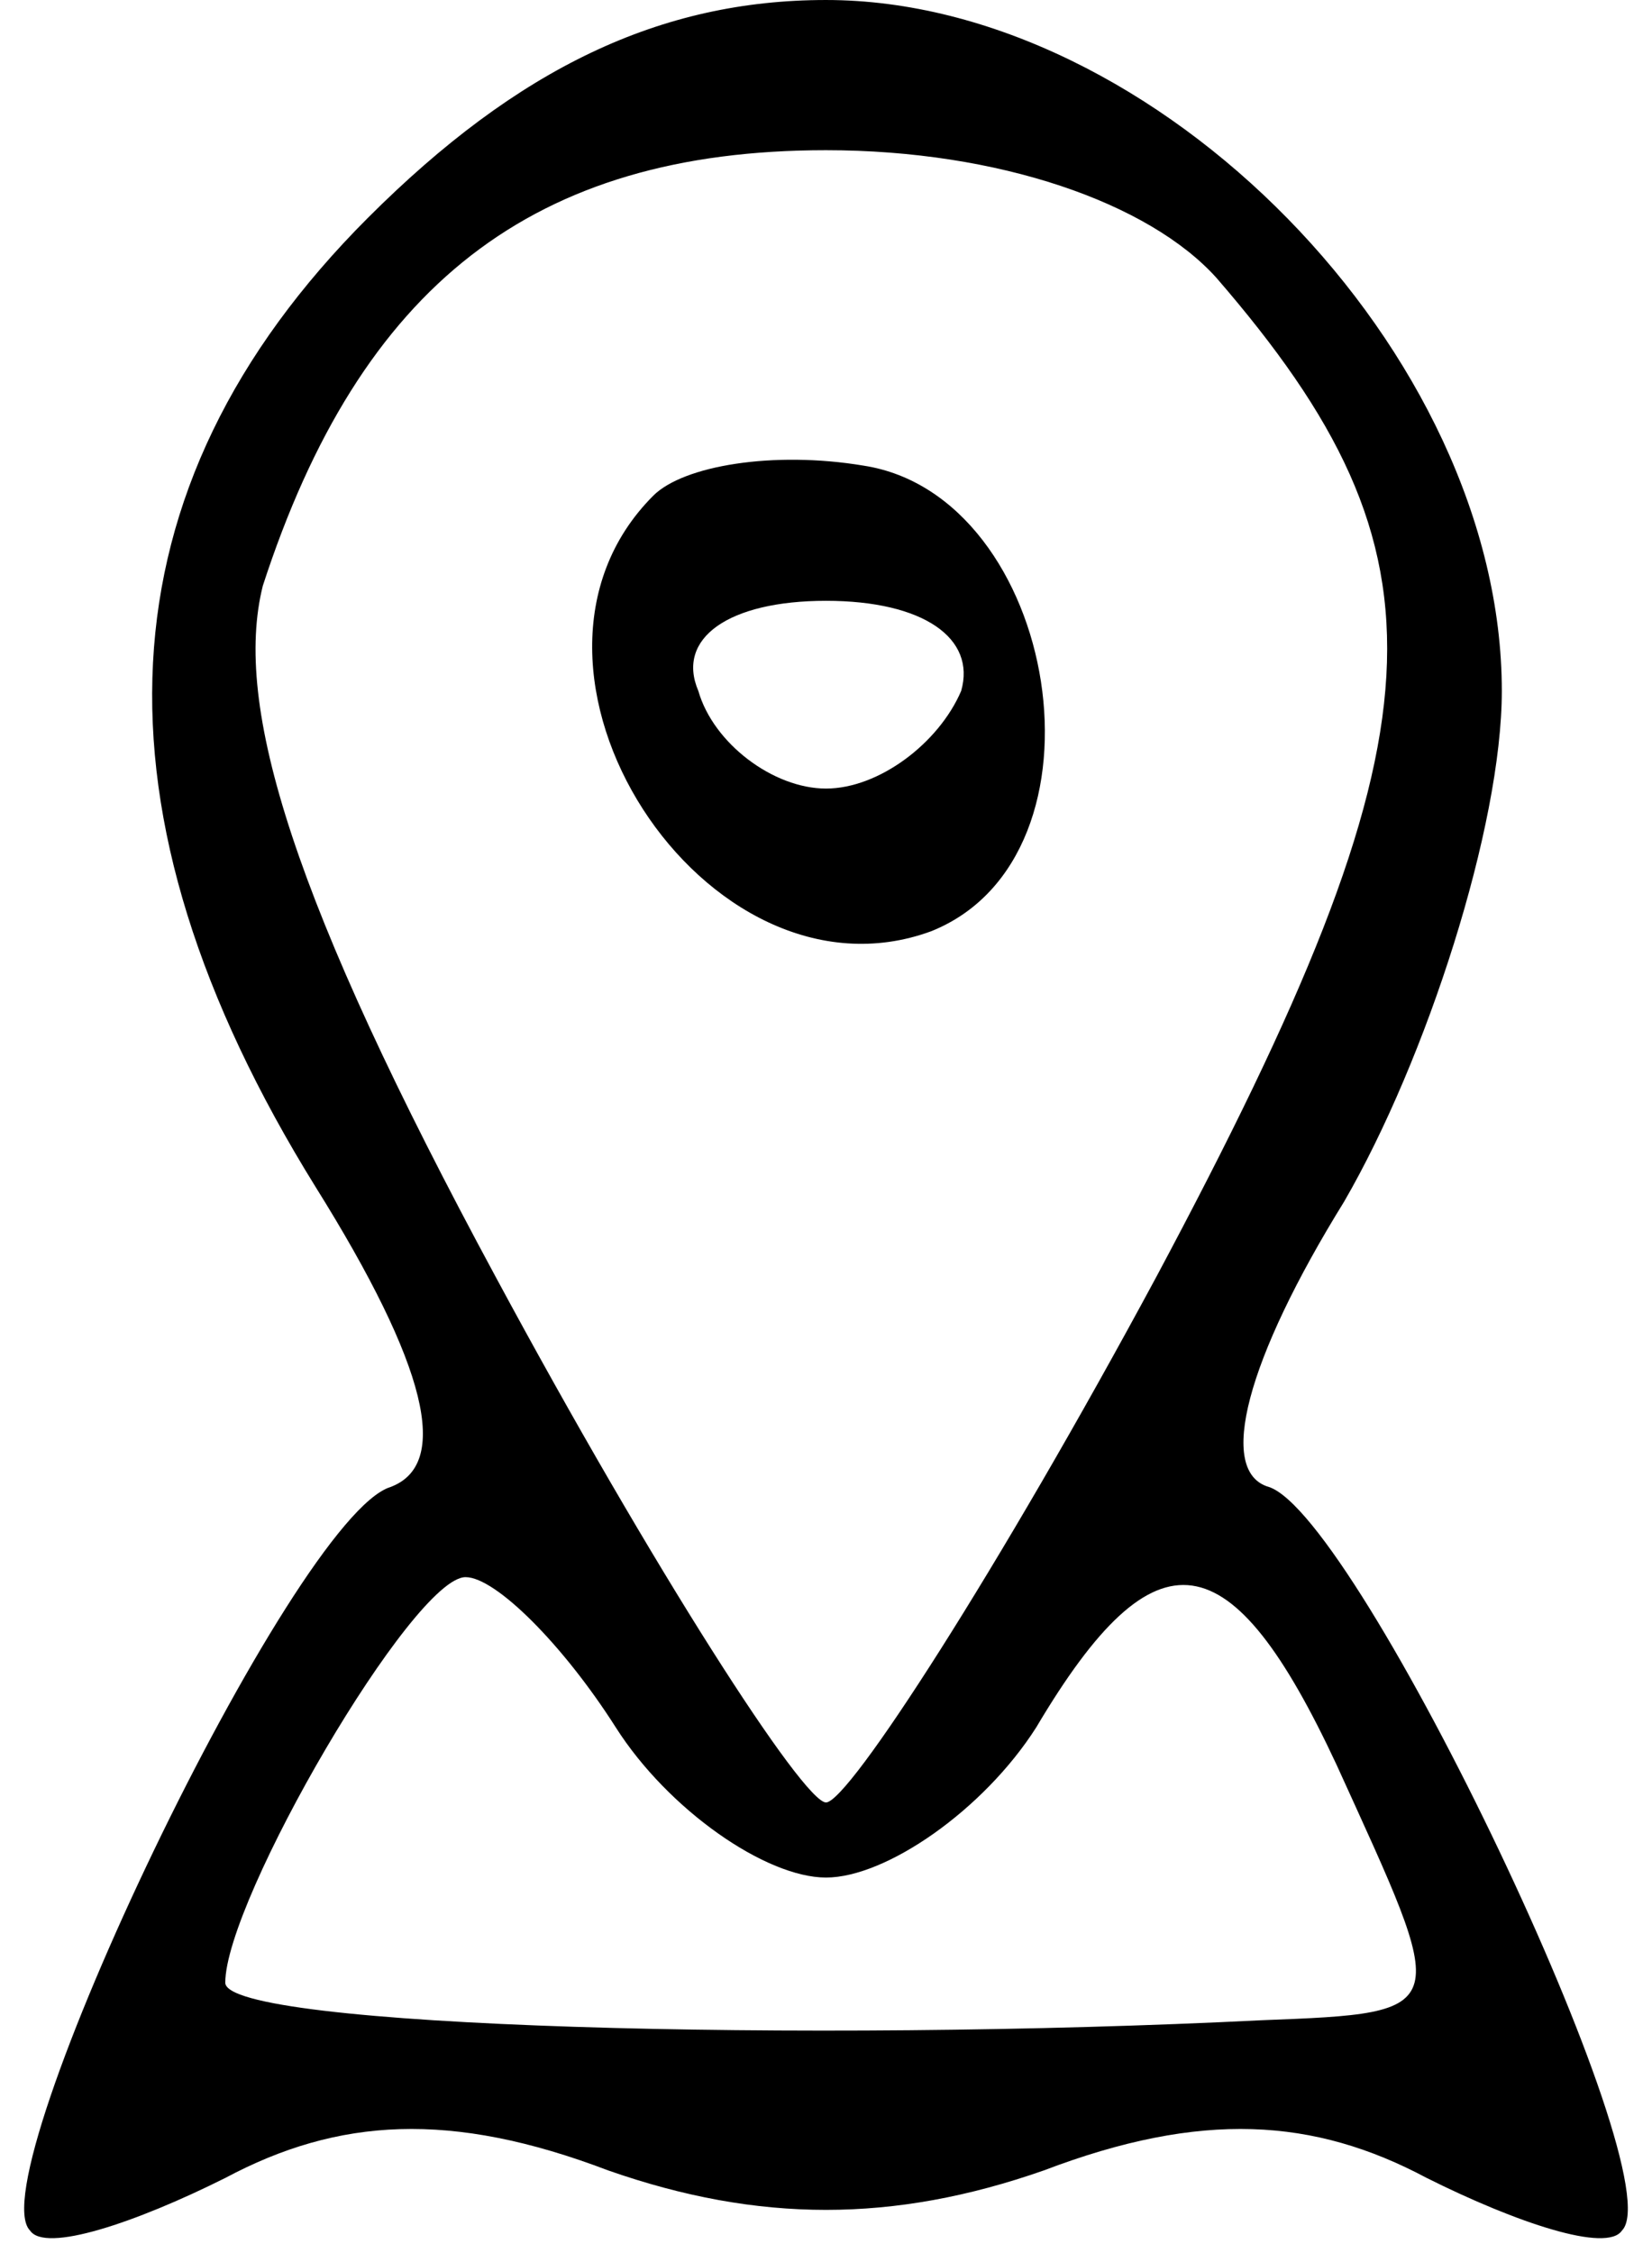 <?xml version="1.0" standalone="no"?>
<!DOCTYPE svg PUBLIC "-//W3C//DTD SVG 20010904//EN"
 "http://www.w3.org/TR/2001/REC-SVG-20010904/DTD/svg10.dtd">
<svg version="1.0" xmlns="http://www.w3.org/2000/svg"
 width="22pt" height="30pt" viewBox="0 0 22 30"
 preserveAspectRatio="xMidYMid meet">

<g transform="translate(0,30) scale(0.1,-0.1)"
fill="#000000" stroke="none">
<path d="M49 271 c-36 -36 -38 -79 -7 -129 15 -24 18 -37 10 -40 -13 -4 -55
-92 -48 -99 2 -3 14 1 26 7 15 8 30 9 51 1 20 -7 38 -7 58 0 21 8 36 7 51 -1
12 -6 24 -10 26 -7 7 7 -35 95 -47 99 -7 2 -3 17 10 38 11 19 21 50 21 68 0
45 -46 92 -90 92 -22 0 -41 -9 -61 -29z m113 -8 c32 -37 31 -60 -8 -133 -21
-39 -41 -70 -44 -70 -3 0 -23 31 -44 70 -27 50 -35 76 -31 92 13 40 36 58 75
58 23 0 43 -7 52 -17z m-80 -193 c7 -11 20 -20 28 -20 8 0 21 9 28 20 16 27
26 25 40 -5 15 -33 16 -33 -10 -34 -60 -3 -138 -1 -138 5 0 11 25 54 32 54 4
0 13 -9 20 -20z"/>
<path d="M87 234 c-23 -23 7 -69 37 -58 25 10 17 58 -9 62 -12 2 -24 0 -28 -4z
m41 -26 c-3 -7 -11 -13 -18 -13 -7 0 -15 6 -17 13 -3 7 4 12 17 12 13 0 20 -5
18 -12z"/>
</g>
</svg>
